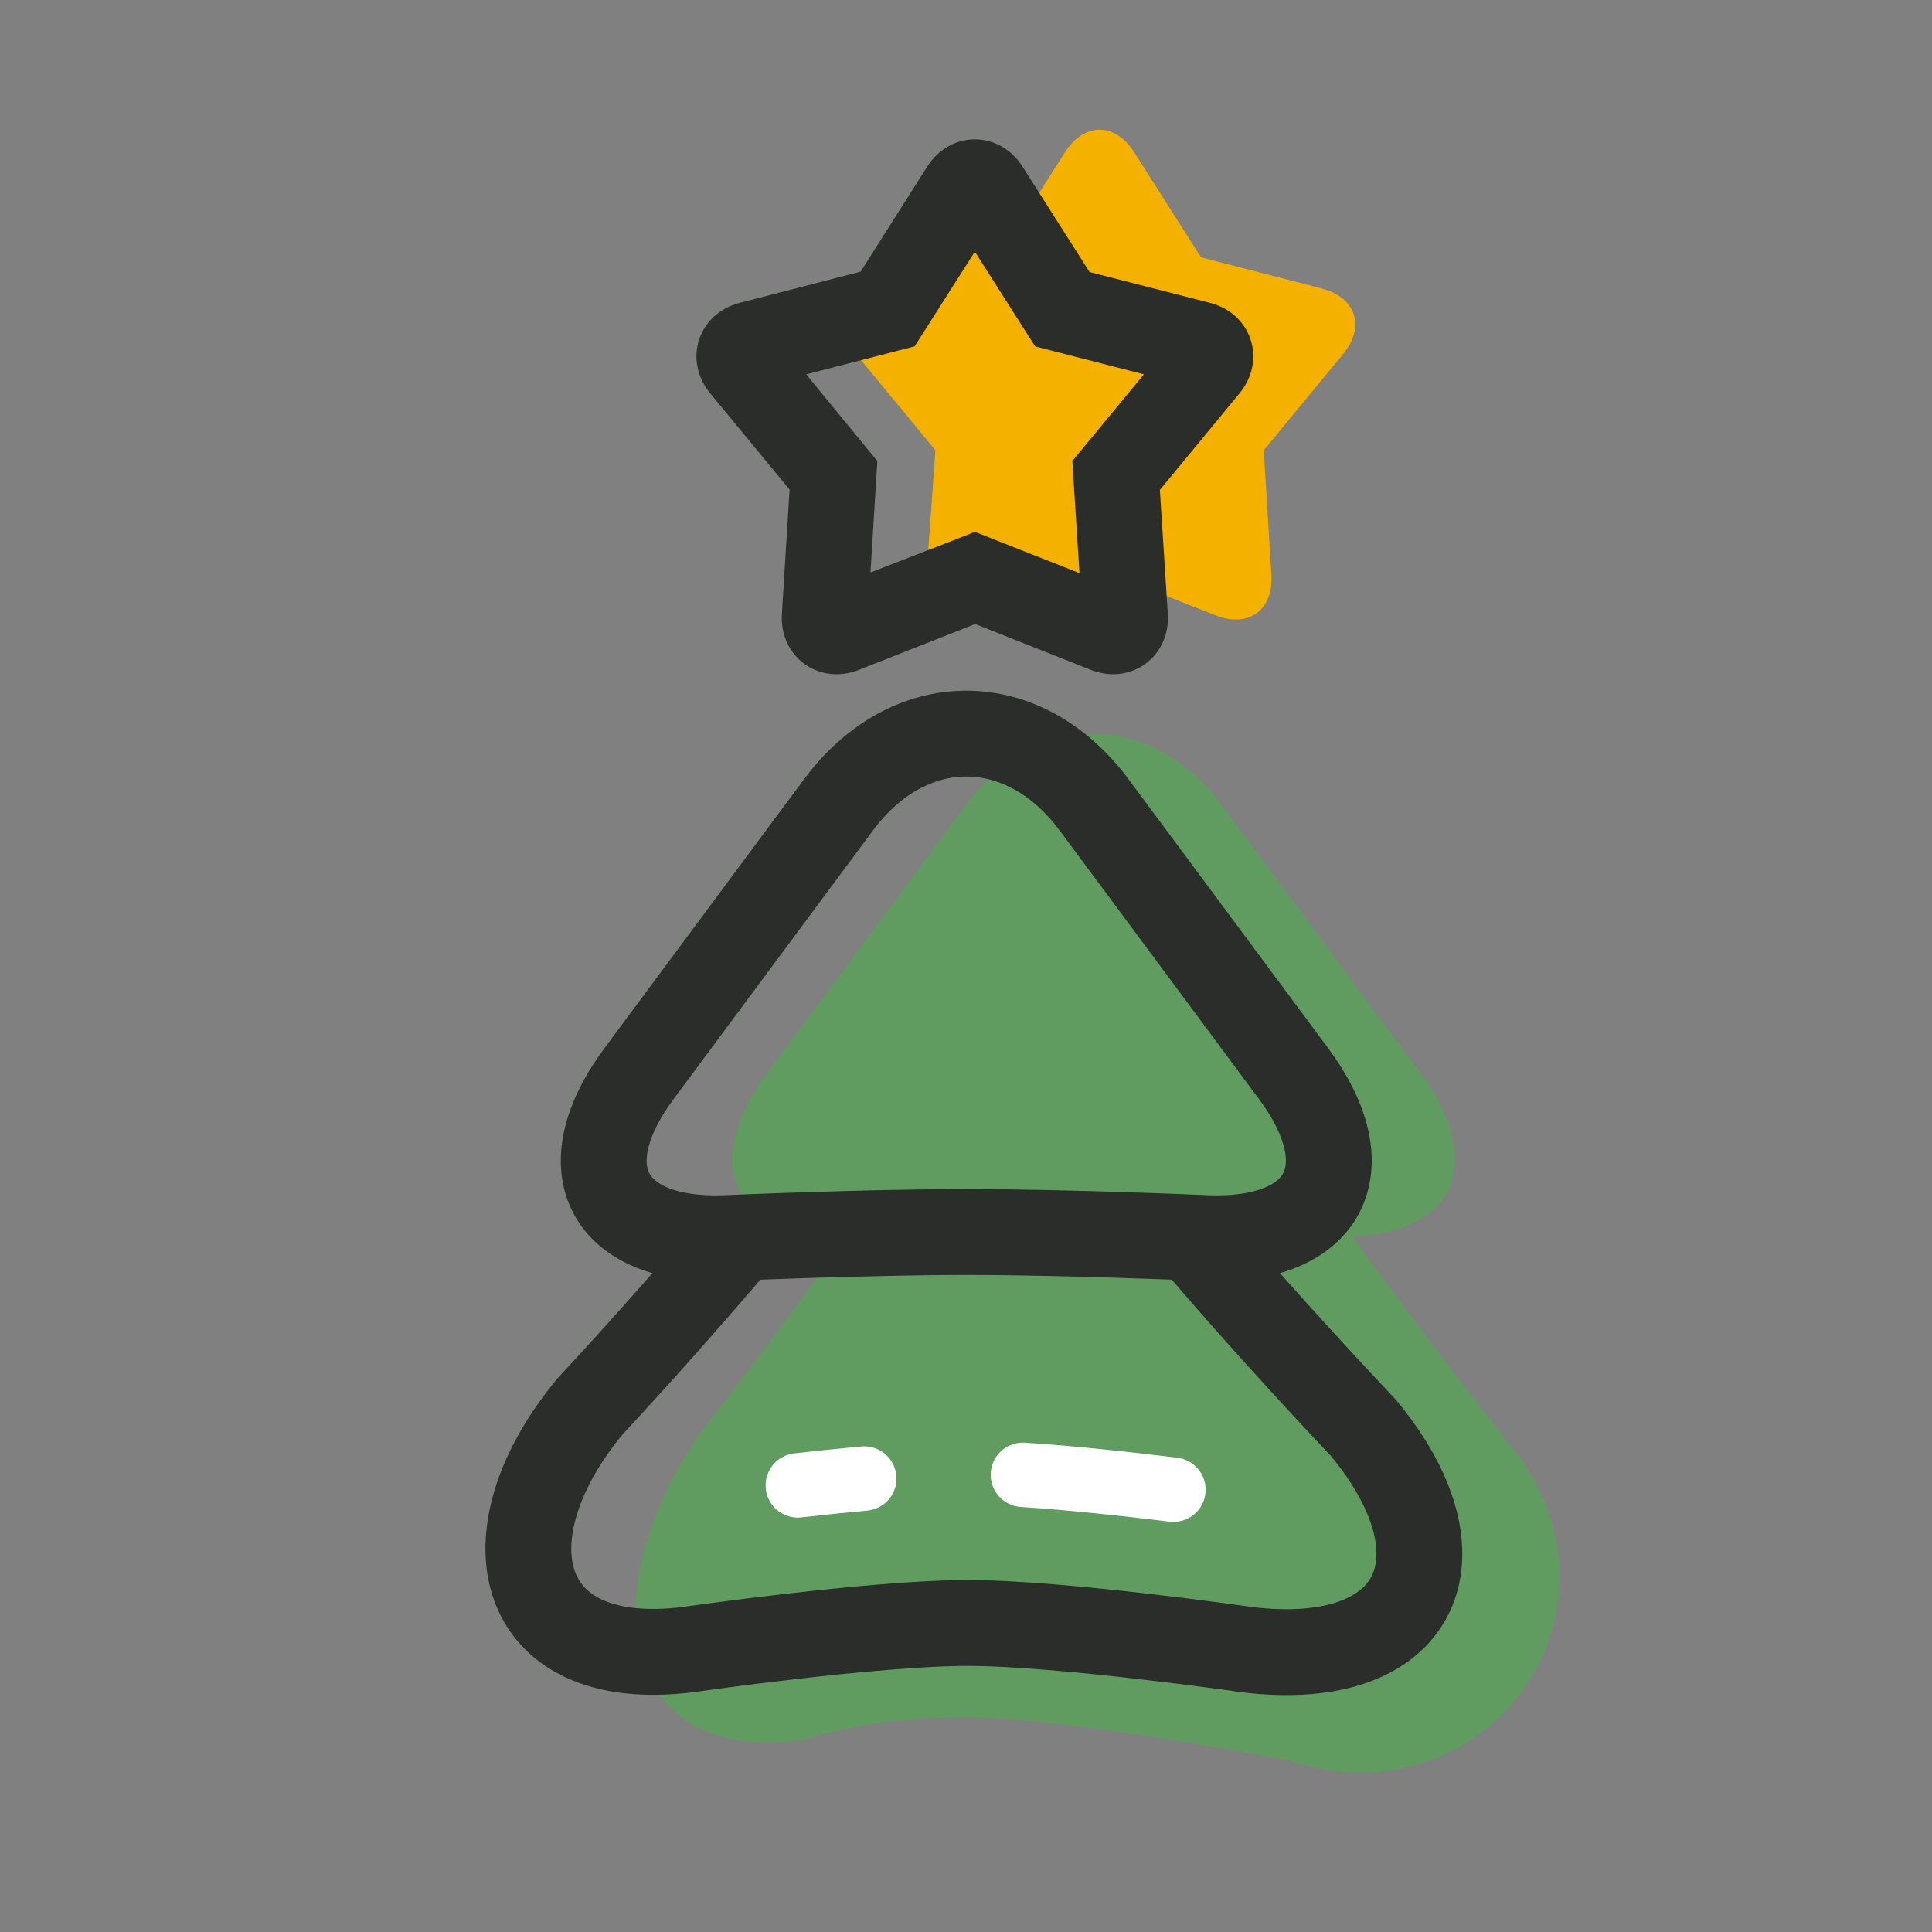 <svg xmlns="http://www.w3.org/2000/svg" version="1.1" xmlns:xlink="http://www.w3.org/1999/xlink" xmlns:svgjs="http://svgjs.dev/svgjs" width="90" height="90"><rect width="100%" height="100%" fill="#808080" stroke="none"/><svg xmlns="http://www.w3.org/2000/svg" width="90" height="90"><g fill="none" fill-rule="evenodd"><path fill="#609C60" d="M63.01 57.607c3.71 5.178 7.827 10.344 7.827 10.344C76.13 75.546 69 85 60 82c0 0-10.333-2-15-2s-7.503 1.038-7.503 1.038c-8.564 1.276-10.116-6.76-4.824-14.352 0 0 3.294-4.198 6.765-9.069-5.229.035-6.883-3.339-3.666-7.673l9.223-12.429c3.292-4.435 8.627-4.437 11.92 0l9.223 12.429c3.103 4.18 1.669 7.464-3.129 7.663Z"></path><path stroke="#2B2D2B" stroke-width="4" d="M55 57c3.731 4.486 8.5 9.5 8.5 9.5 4.994 6.004 2.663 11.332-5.419 10.346 0 0-8.613-1.241-13.015-1.241-4.403 0-13.016 1.24-13.016 1.24-8.078 1.01-9.543-5.343-4.55-11.345 0 0 3.854-4.116 7.5-8.5"></path><path stroke="#FFF" stroke-linecap="round" stroke-width="3" d="M54.663 69.396c-2.055-.252-4.71-.545-7.012-.693m-7.39.174c-1.047.095-2.104.206-3.096.319"></path><path stroke="#2B2D2B" stroke-width="4" d="M39.05 37.506c3.294-4.438 8.628-4.446 11.927 0l9.278 12.502c3.293 4.438 1.49 7.866-4.027 7.67 0 0-6.43-.285-11.214-.285-4.785 0-11.215.285-11.215.285-5.517.202-7.325-3.224-4.027-7.67l9.279-12.502Z"></path><path fill="#F5B100" d="M54.05 27.648C53.108 27.276 49 27.5 49 27.5l-5.036 1.259c-.532.133-.931-.213-.892-.759l.504-7.023-4.96-6.011c-.355-.43-.256-1.02.209-1.304 0 0 4.17-2.645 6.175-3.162.51-.132 1.497 1.487 1.497 1.487l3.113-4.892c.89-1.4 2.33-1.407 3.226 0l3.113 4.892 5.614 1.449c1.607.415 2.059 1.782.997 3.069l-3.69 4.472.357 5.787c.102 1.656-1.056 2.51-2.615 1.895l-2.562-1.011Z"></path><path fill="#2B2D2B" d="m40.55 26.669.272-4.406.048-.787-.502-.609-2.811-3.428 4.285-1.106.763-.197.424-.665 2.383-3.747 2.384 3.747.424.665.764.197 4.304 1.104-2.831 3.43-.502.609.048.787.284 4.436-4.14-1.634-.734-.289-.734.29-4.129 1.603Zm10.26 4.536c1.862.734 3.715-.6 3.591-2.61l-.37-5.773 3.706-4.493c1.274-1.544.578-3.718-1.372-4.221l-5.609-1.436-3.124-4.91c-1.074-1.688-3.358-1.698-4.439 0l-3.101 4.892-5.632 1.454c-1.938.5-2.653 2.668-1.372 4.221l3.693 4.477-.357 5.79c-.123 1.998 1.719 3.348 3.591 2.609l5.413-2.135 5.382 2.135Z"></path></g></svg><style>@media (prefers-color-scheme: light) { :root { filter: none; } }
@media (prefers-color-scheme: dark) { :root { filter: none; } }
</style></svg>